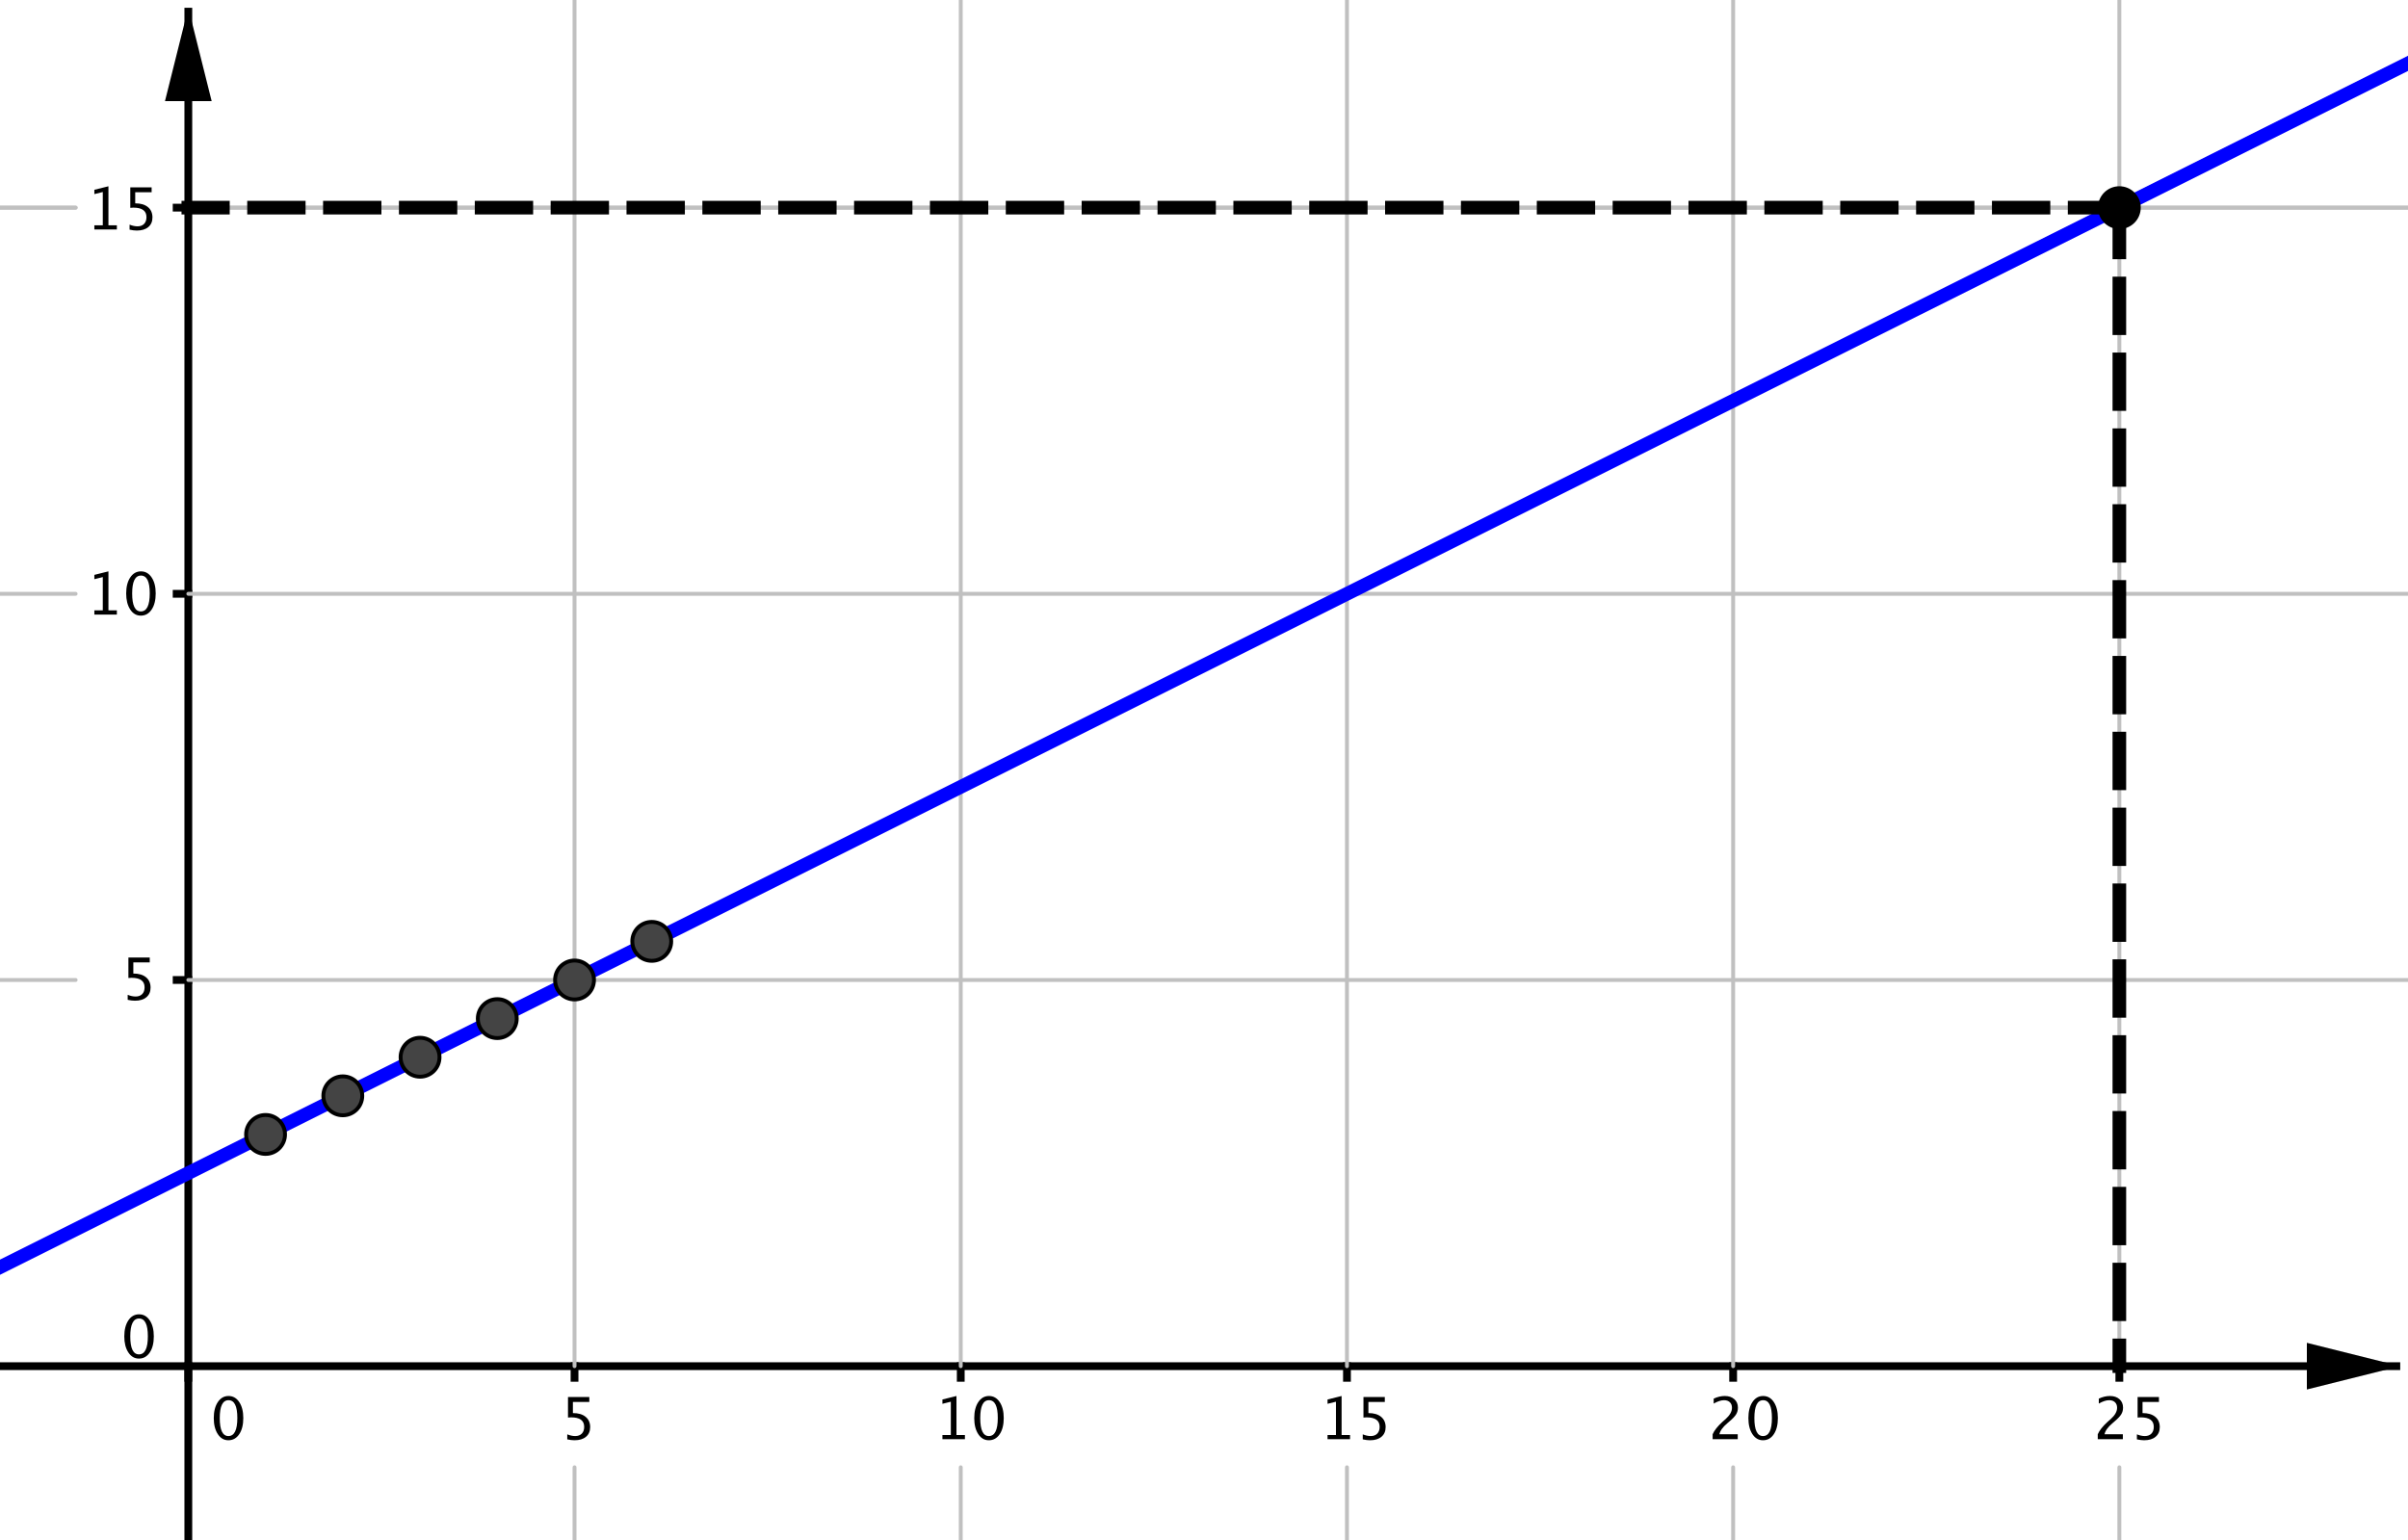 <?xml version='1.0' ?><svg xmlns:dc="http://purl.org/dc/elements/1.1/" xmlns:cc="http://creativecommons.org/ns#" xmlns:rdf="http://www.w3.org/1999/02/22-rdf-syntax-ns#" xmlns:svg="http://www.w3.org/2000/svg" xmlns="http://www.w3.org/2000/svg" id="svg598" version="1.1" width="520.0" height="332.666" viewBox="0.0 6.051564081947471e-6 619.0 396" preserveAspectRatio="none">
  <defs id="defs602" />
  <title id="title2" />
  <g id="g596" stroke-linecap="square" stroke-miterlimit="10.000" stroke-width="1" stroke-dasharray="none" stroke-dashoffset="0" stroke-linejoin="miter">
    <clipPath id="clip1">
      <path id="path4" d="M 0 0 L 0 396.00 L 619.00 396.00 L 619.00 0 z" />
    </clipPath>
    <g id="g11" clip-path="url(#clip1)">
      <g id="g9" stroke="#000000" stroke-opacity="1" fill="none" stroke-linecap="butt" stroke-width="2">
        <path id="path7" d="M 48.410 3 L 48.410 396.00" />
      </g>
    </g>
    <clipPath id="clip2">
      <path id="path13" d="M 0 0 L 0 396.00 L 619.00 396.00 L 619.00 0 z" />
    </clipPath>
    <g id="g20" clip-path="url(#clip2)">
      <g id="g18" fill="#000000" stroke="none" fill-rule="evenodd" fill-opacity="1">
        <path id="path16" d="M 48.410 2 L 42.410 26.000 L 54.410 26.000" />
      </g>
    </g>
    <clipPath id="clip3">
      <path id="path22" d="M 0 0 L 0 396.00 L 619.00 396.00 L 619.00 0 z" />
    </clipPath>
    <g id="g29" clip-path="url(#clip3)">
      <g id="g27" stroke="#000000" stroke-opacity="1" fill="none" stroke-linecap="butt" stroke-width="2">
        <path id="path25" d="M 0 351.22 L 616.00 351.22" />
      </g>
    </g>
    <clipPath id="clip4">
      <path id="path31" d="M 0 0 L 0 396.00 L 619.00 396.00 L 619.00 0 z" />
    </clipPath>
    <g id="g38" clip-path="url(#clip4)">
      <g id="g36" fill="#000000" stroke="none" fill-rule="evenodd" fill-opacity="1">
        <path id="path34" d="M 617.00 351.22 L 593.00 345.22 L 593.00 357.22" />
      </g>
    </g>
    <clipPath id="clip5">
      <path id="path40" d="M 0 0 L 0 396.00 L 619.00 396.00 L 619.00 0 z" />
    </clipPath>
    <g id="g47" clip-path="url(#clip5)">
      <g id="g45" fill="#000000" stroke="none" fill-rule="nonzero" fill-opacity="1">
        <path id="path43" d="M 58.702 370.27 Q 57.025 370.27 55.989 368.69 Q 54.952 367.11 54.952 364.57 Q 54.952 362.01 55.996 360.45 Q 57.040 358.89 58.746 358.89 Q 60.453 358.89 61.496 360.45 Q 62.540 362.01 62.540 364.55 Q 62.540 367.16 61.496 368.71 Q 60.453 370.27 58.702 370.27 z M 58.717 369.19 Q 61.009 369.19 61.009 364.53 Q 61.009 359.97 58.746 359.97 Q 56.490 359.97 56.490 364.57 Q 56.490 369.19 58.717 369.19 z" />
      </g>
    </g>
    <clipPath id="clip6">
      <path id="path49" d="M 0 0 L 0 396.00 L 619.00 396.00 L 619.00 0 z" />
    </clipPath>
    <g id="g56" clip-path="url(#clip6)">
      <g id="g54" stroke="#000000" stroke-opacity="1" fill="none" stroke-linecap="butt" stroke-width="2">
        <path id="path52" d="M 48.410 351.22 L 48.410 354.22" />
      </g>
    </g>
    <clipPath id="clip7">
      <path id="path58" d="M 0 0 L 0 396.00 L 619.00 396.00 L 619.00 0 z" />
    </clipPath>
    <g id="g65" clip-path="url(#clip7)">
      <g id="g63" fill="#000000" stroke="none" fill-rule="nonzero" fill-opacity="1">
        <path id="path61" d="M 145.82 370.04 L 145.82 368.75 Q 146.90 369.19 147.87 369.19 Q 148.94 369.19 149.56 368.56 Q 150.17 367.93 150.17 366.82 Q 150.17 364.38 146.81 364.38 Q 146.42 364.38 146.01 364.43 L 146.01 359.16 L 151.49 359.16 L 151.49 360.42 L 147.27 360.42 L 147.27 363.28 Q 149.36 363.28 150.53 364.24 Q 151.71 365.20 151.71 366.89 Q 151.71 368.48 150.64 369.37 Q 149.57 370.27 147.68 370.27 Q 146.86 370.27 145.82 370.04 z" />
      </g>
    </g>
    <clipPath id="clip8">
      <path id="path67" d="M 0 0 L 0 396.00 L 619.00 396.00 L 619.00 0 z" />
    </clipPath>
    <g id="g74" clip-path="url(#clip8)">
      <g id="g72" stroke="#000000" stroke-opacity="1" fill="none" stroke-linecap="butt" stroke-width="2">
        <path id="path70" d="M 147.69 351.22 L 147.69 354.22" />
      </g>
    </g>
    <clipPath id="clip9">
      <path id="path76" d="M 0 0 L 0 396.00 L 619.00 396.00 L 619.00 0 z" />
    </clipPath>
    <g id="g83" clip-path="url(#clip9)">
      <g id="g81" fill="#000000" stroke="none" fill-rule="nonzero" fill-opacity="1">
        <path id="path79" d="M 242.26 370.00 L 242.26 368.92 L 244.42 368.92 L 244.42 360.36 L 242.26 360.90 L 242.26 359.79 L 245.87 358.89 L 245.87 368.92 L 248.04 368.92 L 248.04 370.00 z M 254.19 370.27 Q 252.51 370.27 251.47 368.69 Q 250.44 367.11 250.44 364.57 Q 250.44 362.01 251.48 360.45 Q 252.52 358.89 254.23 358.89 Q 255.94 358.89 256.98 360.45 Q 258.02 362.01 258.02 364.55 Q 258.02 367.16 256.98 368.71 Q 255.94 370.27 254.19 370.27 z M 254.20 369.19 Q 256.49 369.19 256.49 364.53 Q 256.49 359.97 254.23 359.97 Q 251.98 359.97 251.98 364.57 Q 251.98 369.19 254.20 369.19 z" />
      </g>
    </g>
    <clipPath id="clip10">
      <path id="path85" d="M 0 0 L 0 396.00 L 619.00 396.00 L 619.00 0 z" />
    </clipPath>
    <g id="g92" clip-path="url(#clip10)">
      <g id="g90" stroke="#000000" stroke-opacity="1" fill="none" stroke-linecap="butt" stroke-width="2">
        <path id="path88" d="M 246.97 351.22 L 246.97 354.22" />
      </g>
    </g>
    <clipPath id="clip11">
      <path id="path94" d="M 0 0 L 0 396.00 L 619.00 396.00 L 619.00 0 z" />
    </clipPath>
    <g id="g101" clip-path="url(#clip11)">
      <g id="g99" fill="#000000" stroke="none" fill-rule="nonzero" fill-opacity="1">
        <path id="path97" d="M 341.26 370.00 L 341.26 368.92 L 343.42 368.92 L 343.42 360.36 L 341.26 360.90 L 341.26 359.79 L 344.87 358.89 L 344.87 368.92 L 347.04 368.92 L 347.04 370.00 z M 350.31 370.04 L 350.31 368.75 Q 351.39 369.19 352.36 369.19 Q 353.43 369.19 354.04 368.56 Q 354.65 367.93 354.65 366.82 Q 354.65 364.38 351.29 364.38 Q 350.91 364.38 350.49 364.43 L 350.49 359.16 L 355.98 359.16 L 355.98 360.42 L 351.76 360.42 L 351.76 363.28 Q 353.85 363.28 355.02 364.24 Q 356.19 365.20 356.19 366.89 Q 356.19 368.48 355.12 369.37 Q 354.06 370.27 352.17 370.27 Q 351.35 370.27 350.31 370.04 z" />
      </g>
    </g>
    <clipPath id="clip12">
      <path id="path103" d="M 0 0 L 0 396.00 L 619.00 396.00 L 619.00 0 z" />
    </clipPath>
    <g id="g110" clip-path="url(#clip12)">
      <g id="g108" stroke="#000000" stroke-opacity="1" fill="none" stroke-linecap="butt" stroke-width="2">
        <path id="path106" d="M 346.25 351.22 L 346.25 354.22" />
      </g>
    </g>
    <clipPath id="clip13">
      <path id="path112" d="M 0 0 L 0 396.00 L 619.00 396.00 L 619.00 0 z" />
    </clipPath>
    <g id="g119" clip-path="url(#clip13)">
      <g id="g117" fill="#000000" stroke="none" fill-rule="nonzero" fill-opacity="1">
        <path id="path115" d="M 440.25 370.00 L 440.25 368.73 Q 440.88 367.26 442.79 365.52 L 443.62 364.79 Q 445.22 363.34 445.22 361.92 Q 445.22 361.01 444.67 360.49 Q 444.13 359.97 443.17 359.97 Q 442.05 359.97 440.52 360.84 L 440.52 359.57 Q 441.96 358.89 443.38 358.89 Q 444.90 358.89 445.83 359.71 Q 446.75 360.53 446.75 361.88 Q 446.75 362.86 446.28 363.61 Q 445.82 364.37 444.55 365.44 L 444.00 365.92 Q 442.26 367.39 441.99 368.73 L 446.70 368.73 L 446.70 370.00 z M 453.19 370.27 Q 451.51 370.27 450.47 368.69 Q 449.44 367.11 449.44 364.57 Q 449.44 362.01 450.48 360.45 Q 451.52 358.89 453.23 358.89 Q 454.94 358.89 455.98 360.45 Q 457.02 362.01 457.02 364.55 Q 457.02 367.16 455.98 368.71 Q 454.94 370.27 453.19 370.27 z M 453.20 369.19 Q 455.49 369.19 455.49 364.53 Q 455.49 359.97 453.23 359.97 Q 450.98 359.97 450.98 364.57 Q 450.98 369.19 453.20 369.19 z" />
      </g>
    </g>
    <clipPath id="clip14">
      <path id="path121" d="M 0 0 L 0 396.00 L 619.00 396.00 L 619.00 0 z" />
    </clipPath>
    <g id="g128" clip-path="url(#clip14)">
      <g id="g126" stroke="#000000" stroke-opacity="1" fill="none" stroke-linecap="butt" stroke-width="2">
        <path id="path124" d="M 445.52 351.22 L 445.52 354.22" />
      </g>
    </g>
    <clipPath id="clip15">
      <path id="path130" d="M 0 0 L 0 396.00 L 619.00 396.00 L 619.00 0 z" />
    </clipPath>
    <g id="g137" clip-path="url(#clip15)">
      <g id="g135" fill="#000000" stroke="none" fill-rule="nonzero" fill-opacity="1">
        <path id="path133" d="M 539.25 370.00 L 539.25 368.73 Q 539.88 367.26 541.79 365.52 L 542.62 364.79 Q 544.22 363.34 544.22 361.92 Q 544.22 361.01 543.67 360.49 Q 543.13 359.97 542.17 359.97 Q 541.05 359.97 539.52 360.84 L 539.52 359.57 Q 540.96 358.89 542.38 358.89 Q 543.90 358.89 544.83 359.71 Q 545.75 360.53 545.75 361.88 Q 545.75 362.86 545.28 363.61 Q 544.82 364.37 543.55 365.44 L 543.00 365.92 Q 541.26 367.39 540.99 368.73 L 545.70 368.73 L 545.70 370.00 z M 549.31 370.04 L 549.31 368.75 Q 550.39 369.19 551.36 369.19 Q 552.43 369.19 553.04 368.56 Q 553.65 367.93 553.65 366.82 Q 553.65 364.38 550.29 364.38 Q 549.91 364.38 549.49 364.43 L 549.49 359.16 L 554.98 359.16 L 554.98 360.42 L 550.76 360.42 L 550.76 363.28 Q 552.85 363.28 554.02 364.24 Q 555.19 365.20 555.19 366.89 Q 555.19 368.48 554.12 369.37 Q 553.06 370.27 551.17 370.27 Q 550.35 370.27 549.31 370.04 z" />
      </g>
    </g>
    <clipPath id="clip16">
      <path id="path139" d="M 0 0 L 0 396.00 L 619.00 396.00 L 619.00 0 z" />
    </clipPath>
    <g id="g146" clip-path="url(#clip16)">
      <g id="g144" stroke="#000000" stroke-opacity="1" fill="none" stroke-linecap="butt" stroke-width="2">
        <path id="path142" d="M 544.80 351.22 L 544.80 354.22" />
      </g>
    </g>
    <clipPath id="clip17">
      <path id="path148" d="M 0 0 L 0 396.00 L 619.00 396.00 L 619.00 0 z" />
    </clipPath>
    <g id="g155" clip-path="url(#clip17)">
      <g id="g153" fill="#000000" stroke="none" fill-rule="nonzero" fill-opacity="1">
        <path id="path151" d="M 35.702 349.27 Q 34.025 349.27 32.989 347.69 Q 31.952 346.11 31.952 343.57 Q 31.952 341.01 32.996 339.45 Q 34.040 337.89 35.746 337.89 Q 37.453 337.89 38.496 339.45 Q 39.540 341.01 39.540 343.55 Q 39.540 346.16 38.496 347.71 Q 37.453 349.27 35.702 349.27 z M 35.717 348.19 Q 38.009 348.19 38.009 343.53 Q 38.009 338.97 35.746 338.97 Q 33.490 338.97 33.490 343.57 Q 33.490 348.19 35.717 348.19 z" />
      </g>
    </g>
    <clipPath id="clip18">
      <path id="path157" d="M 0 0 L 0 396.00 L 619.00 396.00 L 619.00 0 z" />
    </clipPath>
    <g id="g164" clip-path="url(#clip18)">
      <g id="g162" fill="#000000" stroke="none" fill-rule="nonzero" fill-opacity="1">
        <path id="path160" d="M 32.824 257.04 L 32.824 255.75 Q 33.900 256.19 34.875 256.19 Q 35.944 256.19 36.555 255.56 Q 37.167 254.93 37.167 253.82 Q 37.167 251.38 33.805 251.38 Q 33.424 251.38 33.007 251.43 L 33.007 246.16 L 38.493 246.16 L 38.493 247.42 L 34.274 247.42 L 34.274 250.28 Q 36.361 250.28 37.533 251.24 Q 38.705 252.20 38.705 253.89 Q 38.705 255.48 37.639 256.37 Q 36.574 257.27 34.684 257.27 Q 33.864 257.27 32.824 257.04 z" />
      </g>
    </g>
    <clipPath id="clip19">
      <path id="path166" d="M 0 0 L 0 396.00 L 619.00 396.00 L 619.00 0 z" />
    </clipPath>
    <g id="g173" clip-path="url(#clip19)">
      <g id="g171" stroke="#000000" stroke-opacity="1" fill="none" stroke-linecap="butt" stroke-width="2">
        <path id="path169" d="M 45.410 251.94 L 48.410 251.94" />
      </g>
    </g>
    <clipPath id="clip20">
      <path id="path175" d="M 0 0 L 0 396.00 L 619.00 396.00 L 619.00 0 z" />
    </clipPath>
    <g id="g182" clip-path="url(#clip20)">
      <g id="g180" fill="#000000" stroke="none" fill-rule="nonzero" fill-opacity="1">
        <path id="path178" d="M 24.256 158.00 L 24.256 156.92 L 26.424 156.92 L 26.424 148.36 L 24.256 148.90 L 24.256 147.79 L 27.874 146.89 L 27.874 156.92 L 30.042 156.92 L 30.042 158.00 z M 36.187 158.27 Q 34.510 158.27 33.473 156.69 Q 32.437 155.11 32.437 152.57 Q 32.437 150.01 33.481 148.45 Q 34.524 146.89 36.231 146.89 Q 37.938 146.89 38.981 148.45 Q 40.025 150.01 40.025 152.55 Q 40.025 155.16 38.981 156.71 Q 37.938 158.27 36.187 158.27 z M 36.202 157.19 Q 38.494 157.19 38.494 152.53 Q 38.494 147.97 36.231 147.97 Q 33.975 147.97 33.975 152.57 Q 33.975 157.19 36.202 157.19 z" />
      </g>
    </g>
    <clipPath id="clip21">
      <path id="path184" d="M 0 0 L 0 396.00 L 619.00 396.00 L 619.00 0 z" />
    </clipPath>
    <g id="g191" clip-path="url(#clip21)">
      <g id="g189" stroke="#000000" stroke-opacity="1" fill="none" stroke-linecap="butt" stroke-width="2">
        <path id="path187" d="M 45.410 152.66 L 48.410 152.66" />
      </g>
    </g>
    <clipPath id="clip22">
      <path id="path193" d="M 0 0 L 0 396.00 L 619.00 396.00 L 619.00 0 z" />
    </clipPath>
    <g id="g200" clip-path="url(#clip22)">
      <g id="g198" fill="#000000" stroke="none" fill-rule="nonzero" fill-opacity="1">
        <path id="path196" d="M 24.256 59.000 L 24.256 57.916 L 26.424 57.916 L 26.424 49.361 L 24.256 49.903 L 24.256 48.790 L 27.874 47.889 L 27.874 57.916 L 30.042 57.916 L 30.042 59.000 z M 33.309 59.044 L 33.309 57.755 Q 34.385 58.187 35.359 58.187 Q 36.429 58.187 37.040 57.557 Q 37.652 56.927 37.652 55.821 Q 37.652 53.382 34.290 53.382 Q 33.909 53.382 33.492 53.434 L 33.492 48.160 L 38.978 48.160 L 38.978 49.420 L 34.759 49.420 L 34.759 52.276 Q 36.846 52.276 38.018 53.236 Q 39.190 54.195 39.190 55.895 Q 39.190 57.477 38.124 58.374 Q 37.059 59.271 35.169 59.271 Q 34.349 59.271 33.309 59.044 z" />
      </g>
    </g>
    <clipPath id="clip23">
      <path id="path202" d="M 0 0 L 0 396.00 L 619.00 396.00 L 619.00 0 z" />
    </clipPath>
    <g id="g209" clip-path="url(#clip23)">
      <g id="g207" stroke="#000000" stroke-opacity="1" fill="none" stroke-linecap="butt" stroke-width="2">
        <path id="path205" d="M 45.410 53.383 L 48.410 53.383" />
      </g>
    </g>
    <clipPath id="clip24">
      <path id="path211" d="M 0 0 L 0 396.00 L 619.00 396.00 L 619.00 0 z" />
    </clipPath>
    <g id="g218" clip-path="url(#clip24)">
      <g id="g216" stroke="#c0c0c0" stroke-opacity="1" fill="none" stroke-linecap="round" stroke-linejoin="round">
        <path id="path214" d="M 147.69 0 L 147.69 351.22" />
      </g>
    </g>
    <clipPath id="clip25">
      <path id="path220" d="M 0 0 L 0 396.00 L 619.00 396.00 L 619.00 0 z" />
    </clipPath>
    <g id="g227" clip-path="url(#clip25)">
      <g id="g225" stroke="#c0c0c0" stroke-opacity="1" fill="none" stroke-linecap="round" stroke-linejoin="round">
        <path id="path223" d="M 147.69 377.22 L 147.69 396.00" />
      </g>
    </g>
    <clipPath id="clip26">
      <path id="path229" d="M 0 0 L 0 396.00 L 619.00 396.00 L 619.00 0 z" />
    </clipPath>
    <g id="g236" clip-path="url(#clip26)">
      <g id="g234" stroke="#c0c0c0" stroke-opacity="1" fill="none" stroke-linecap="round" stroke-linejoin="round">
        <path id="path232" d="M 246.97 0 L 246.97 351.22" />
      </g>
    </g>
    <clipPath id="clip27">
      <path id="path238" d="M 0 0 L 0 396.00 L 619.00 396.00 L 619.00 0 z" />
    </clipPath>
    <g id="g245" clip-path="url(#clip27)">
      <g id="g243" stroke="#c0c0c0" stroke-opacity="1" fill="none" stroke-linecap="round" stroke-linejoin="round">
        <path id="path241" d="M 246.97 377.22 L 246.97 396.00" />
      </g>
    </g>
    <clipPath id="clip28">
      <path id="path247" d="M 0 0 L 0 396.00 L 619.00 396.00 L 619.00 0 z" />
    </clipPath>
    <g id="g254" clip-path="url(#clip28)">
      <g id="g252" stroke="#c0c0c0" stroke-opacity="1" fill="none" stroke-linecap="round" stroke-linejoin="round">
        <path id="path250" d="M 346.25 0 L 346.25 351.22" />
      </g>
    </g>
    <clipPath id="clip29">
      <path id="path256" d="M 0 0 L 0 396.00 L 619.00 396.00 L 619.00 0 z" />
    </clipPath>
    <g id="g263" clip-path="url(#clip29)">
      <g id="g261" stroke="#c0c0c0" stroke-opacity="1" fill="none" stroke-linecap="round" stroke-linejoin="round">
        <path id="path259" d="M 346.25 377.22 L 346.25 396.00" />
      </g>
    </g>
    <clipPath id="clip30">
      <path id="path265" d="M 0 0 L 0 396.00 L 619.00 396.00 L 619.00 0 z" />
    </clipPath>
    <g id="g272" clip-path="url(#clip30)">
      <g id="g270" stroke="#c0c0c0" stroke-opacity="1" fill="none" stroke-linecap="round" stroke-linejoin="round">
        <path id="path268" d="M 445.52 0 L 445.52 351.22" />
      </g>
    </g>
    <clipPath id="clip31">
      <path id="path274" d="M 0 0 L 0 396.00 L 619.00 396.00 L 619.00 0 z" />
    </clipPath>
    <g id="g281" clip-path="url(#clip31)">
      <g id="g279" stroke="#c0c0c0" stroke-opacity="1" fill="none" stroke-linecap="round" stroke-linejoin="round">
        <path id="path277" d="M 445.52 377.22 L 445.52 396.00" />
      </g>
    </g>
    <clipPath id="clip32">
      <path id="path283" d="M 0 0 L 0 396.00 L 619.00 396.00 L 619.00 0 z" />
    </clipPath>
    <g id="g290" clip-path="url(#clip32)">
      <g id="g288" stroke="#c0c0c0" stroke-opacity="1" fill="none" stroke-linecap="round" stroke-linejoin="round">
        <path id="path286" d="M 544.80 0 L 544.80 351.22" />
      </g>
    </g>
    <clipPath id="clip33">
      <path id="path292" d="M 0 0 L 0 396.00 L 619.00 396.00 L 619.00 0 z" />
    </clipPath>
    <g id="g299" clip-path="url(#clip33)">
      <g id="g297" stroke="#c0c0c0" stroke-opacity="1" fill="none" stroke-linecap="round" stroke-linejoin="round">
        <path id="path295" d="M 544.80 377.22 L 544.80 396.00" />
      </g>
    </g>
    <clipPath id="clip34">
      <path id="path301" d="M 0 0 L 0 396.00 L 619.00 396.00 L 619.00 0 z" />
    </clipPath>
    <g id="g308" clip-path="url(#clip34)">
      <g id="g306" stroke="#c0c0c0" stroke-opacity="1" fill="none" stroke-linecap="round" stroke-linejoin="round">
        <path id="path304" d="M 0 53.383 L 19.440 53.383" />
      </g>
    </g>
    <clipPath id="clip35">
      <path id="path310" d="M 0 0 L 0 396.00 L 619.00 396.00 L 619.00 0 z" />
    </clipPath>
    <g id="g317" clip-path="url(#clip35)">
      <g id="g315" stroke="#c0c0c0" stroke-opacity="1" fill="none" stroke-linecap="round" stroke-linejoin="round">
        <path id="path313" d="M 48.410 53.383 L 619.00 53.383" />
      </g>
    </g>
    <clipPath id="clip36">
      <path id="path319" d="M 0 0 L 0 396.00 L 619.00 396.00 L 619.00 0 z" />
    </clipPath>
    <g id="g326" clip-path="url(#clip36)">
      <g id="g324" stroke="#c0c0c0" stroke-opacity="1" fill="none" stroke-linecap="round" stroke-linejoin="round">
        <path id="path322" d="M 0 53.383 L 19.440 53.383" />
      </g>
    </g>
    <clipPath id="clip37">
      <path id="path328" d="M 0 0 L 0 396.00 L 619.00 396.00 L 619.00 0 z" />
    </clipPath>
    <g id="g335" clip-path="url(#clip37)">
      <g id="g333" stroke="#c0c0c0" stroke-opacity="1" fill="none" stroke-linecap="round" stroke-linejoin="round">
        <path id="path331" d="M 48.410 53.383 L 619.00 53.383" />
      </g>
    </g>
    <clipPath id="clip38">
      <path id="path337" d="M 0 0 L 0 396.00 L 619.00 396.00 L 619.00 0 z" />
    </clipPath>
    <g id="g344" clip-path="url(#clip38)">
      <g id="g342" stroke="#c0c0c0" stroke-opacity="1" fill="none" stroke-linecap="round" stroke-linejoin="round">
        <path id="path340" d="M 0 152.66 L 19.440 152.66" />
      </g>
    </g>
    <clipPath id="clip39">
      <path id="path346" d="M 0 0 L 0 396.00 L 619.00 396.00 L 619.00 0 z" />
    </clipPath>
    <g id="g353" clip-path="url(#clip39)">
      <g id="g351" stroke="#c0c0c0" stroke-opacity="1" fill="none" stroke-linecap="round" stroke-linejoin="round">
        <path id="path349" d="M 48.410 152.66 L 619.00 152.66" />
      </g>
    </g>
    <clipPath id="clip40">
      <path id="path355" d="M 0 0 L 0 396.00 L 619.00 396.00 L 619.00 0 z" />
    </clipPath>
    <g id="g362" clip-path="url(#clip40)">
      <g id="g360" stroke="#c0c0c0" stroke-opacity="1" fill="none" stroke-linecap="round" stroke-linejoin="round">
        <path id="path358" d="M 0 251.94 L 19.440 251.94" />
      </g>
    </g>
    <clipPath id="clip41">
      <path id="path364" d="M 0 0 L 0 396.00 L 619.00 396.00 L 619.00 0 z" />
    </clipPath>
    <g id="g371" clip-path="url(#clip41)">
      <g id="g369" stroke="#c0c0c0" stroke-opacity="1" fill="none" stroke-linecap="round" stroke-linejoin="round">
        <path id="path367" d="M 48.410 251.94 L 619.00 251.94" />
      </g>
    </g>
    <g id="misc" />
    <g id="layer0">
      <clipPath id="clip42">
        <path id="path374" d="M 0 0 L 0 396.00 L 619.00 396.00 L 619.00 0 z" />
      </clipPath>
      <g id="g385" clip-path="url(#clip42)">
        <g id="g383" stroke="#0000ff" stroke-opacity="1" fill="none" stroke-linecap="round" stroke-width="3.5" stroke-linejoin="round">
          <path id="path377" d="M -5 328.28 L 624.00 13.784" />
          <title id="title379">Line f</title>
          <desc id="desc381">f: y = 0.5x + 2.5</desc>
        </g>
      </g>
      <clipPath id="clip43">
        <path id="path387" d="M 0 0 L 0 396.00 L 619.00 396.00 L 619.00 0 z" />
      </clipPath>
      <g id="g398" clip-path="url(#clip43)">
        <g id="g396" stroke="#000000" stroke-opacity="1" fill="none" stroke-linecap="butt" stroke-width="3.5" stroke-dasharray="11.500,8" stroke-linejoin="round">
          <path id="path390" d="M 544.80 53.383 L 544.80 351.22" />
          <title id="title392">Segment g</title>
          <desc id="desc394">Segment g: Segment [A, B]</desc>
        </g>
      </g>
      <clipPath id="clip44">
        <path id="path400" d="M 0 0 L 0 396.00 L 619.00 396.00 L 619.00 0 z" />
      </clipPath>
      <g id="g411" clip-path="url(#clip44)">
        <g id="g409" stroke="#000000" stroke-opacity="1" fill="none" stroke-linecap="butt" stroke-width="3.5" stroke-dasharray="11.500,8" stroke-linejoin="round">
          <path id="path403" d="M 544.80 53.383 L 48.410 53.383" />
          <title id="title405">Segment h</title>
          <desc id="desc407">Segment h: Segment [A, C]</desc>
        </g>
      </g>
      <clipPath id="clip45">
        <path id="path413" d="M 0 0 L 0 396.00 L 619.00 396.00 L 619.00 0 z" />
      </clipPath>
      <g id="g424" clip-path="url(#clip45)">
        <g id="g422" fill="#444444" stroke="none" fill-rule="nonzero" fill-opacity="1">
          <path id="path416" d="M 73.265 291.65 C 73.265 294.41 71.027 296.65 68.265 296.65 C 65.504 296.65 63.265 294.41 63.265 291.65 C 63.265 288.89 65.504 286.65 68.265 286.65 C 71.027 286.65 73.265 288.89 73.265 291.65 z" />
          <title id="title418">Point C2</title>
          <desc id="desc420">Point C2: (A2, B2)</desc>
        </g>
      </g>
      <clipPath id="clip46">
        <path id="path426" d="M 0 0 L 0 396.00 L 619.00 396.00 L 619.00 0 z" />
      </clipPath>
      <g id="g437" clip-path="url(#clip46)">
        <g id="g435" stroke="#000000" stroke-opacity="1" fill="none" stroke-linecap="round" stroke-linejoin="round">
          <path id="path429" d="M 73.265 291.65 C 73.265 294.41 71.027 296.65 68.265 296.65 C 65.504 296.65 63.265 294.41 63.265 291.65 C 63.265 288.89 65.504 286.65 68.265 286.65 C 71.027 286.65 73.265 288.89 73.265 291.65 z" />
          <title id="title431">Point C2</title>
          <desc id="desc433">Point C2: (A2, B2)</desc>
        </g>
      </g>
      <clipPath id="clip47">
        <path id="path439" d="M 0 0 L 0 396.00 L 619.00 396.00 L 619.00 0 z" />
      </clipPath>
      <g id="g450" clip-path="url(#clip47)">
        <g id="g448" fill="#444444" stroke="none" fill-rule="nonzero" fill-opacity="1">
          <path id="path442" d="M 93.121 281.72 C 93.121 284.48 90.882 286.72 88.121 286.72 C 85.360 286.72 83.121 284.48 83.121 281.72 C 83.121 278.96 85.360 276.72 88.121 276.72 C 90.882 276.72 93.121 278.96 93.121 281.72 z" />
          <title id="title444">Point C3</title>
          <desc id="desc446">Point C3: (A3, B3)</desc>
        </g>
      </g>
      <clipPath id="clip48">
        <path id="path452" d="M 0 0 L 0 396.00 L 619.00 396.00 L 619.00 0 z" />
      </clipPath>
      <g id="g463" clip-path="url(#clip48)">
        <g id="g461" stroke="#000000" stroke-opacity="1" fill="none" stroke-linecap="round" stroke-linejoin="round">
          <path id="path455" d="M 93.121 281.72 C 93.121 284.48 90.882 286.72 88.121 286.72 C 85.360 286.72 83.121 284.48 83.121 281.72 C 83.121 278.96 85.360 276.72 88.121 276.72 C 90.882 276.72 93.121 278.96 93.121 281.72 z" />
          <title id="title457">Point C3</title>
          <desc id="desc459">Point C3: (A3, B3)</desc>
        </g>
      </g>
      <clipPath id="clip49">
        <path id="path465" d="M 0 0 L 0 396.00 L 619.00 396.00 L 619.00 0 z" />
      </clipPath>
      <g id="g476" clip-path="url(#clip49)">
        <g id="g474" fill="#444444" stroke="none" fill-rule="nonzero" fill-opacity="1">
          <path id="path468" d="M 112.98 271.80 C 112.98 274.56 110.74 276.80 107.98 276.80 C 105.22 276.80 102.98 274.56 102.98 271.80 C 102.98 269.03 105.22 266.80 107.98 266.80 C 110.74 266.80 112.98 269.03 112.98 271.80 z" />
          <title id="title470">Point C4</title>
          <desc id="desc472">Point C4: (A4, B4)</desc>
        </g>
      </g>
      <clipPath id="clip50">
        <path id="path478" d="M 0 0 L 0 396.00 L 619.00 396.00 L 619.00 0 z" />
      </clipPath>
      <g id="g489" clip-path="url(#clip50)">
        <g id="g487" stroke="#000000" stroke-opacity="1" fill="none" stroke-linecap="round" stroke-linejoin="round">
          <path id="path481" d="M 112.98 271.80 C 112.98 274.56 110.74 276.80 107.98 276.80 C 105.22 276.80 102.98 274.56 102.98 271.80 C 102.98 269.03 105.22 266.80 107.98 266.80 C 110.74 266.80 112.98 269.03 112.98 271.80 z" />
          <title id="title483">Point C4</title>
          <desc id="desc485">Point C4: (A4, B4)</desc>
        </g>
      </g>
      <clipPath id="clip51">
        <path id="path491" d="M 0 0 L 0 396.00 L 619.00 396.00 L 619.00 0 z" />
      </clipPath>
      <g id="g502" clip-path="url(#clip51)">
        <g id="g500" fill="#444444" stroke="none" fill-rule="nonzero" fill-opacity="1">
          <path id="path494" d="M 132.83 261.87 C 132.83 264.63 130.59 266.87 127.83 266.87 C 125.07 266.87 122.83 264.63 122.83 261.87 C 122.83 259.11 125.07 256.87 127.83 256.87 C 130.59 256.87 132.83 259.11 132.83 261.87 z" />
          <title id="title496">Point C5</title>
          <desc id="desc498">Point C5: (A5, B5)</desc>
        </g>
      </g>
      <clipPath id="clip52">
        <path id="path504" d="M 0 0 L 0 396.00 L 619.00 396.00 L 619.00 0 z" />
      </clipPath>
      <g id="g515" clip-path="url(#clip52)">
        <g id="g513" stroke="#000000" stroke-opacity="1" fill="none" stroke-linecap="round" stroke-linejoin="round">
          <path id="path507" d="M 132.83 261.87 C 132.83 264.63 130.59 266.87 127.83 266.87 C 125.07 266.87 122.83 264.63 122.83 261.87 C 122.83 259.11 125.07 256.87 127.83 256.87 C 130.59 256.87 132.83 259.11 132.83 261.87 z" />
          <title id="title509">Point C5</title>
          <desc id="desc511">Point C5: (A5, B5)</desc>
        </g>
      </g>
      <clipPath id="clip53">
        <path id="path517" d="M 0 0 L 0 396.00 L 619.00 396.00 L 619.00 0 z" />
      </clipPath>
      <g id="g528" clip-path="url(#clip53)">
        <g id="g526" fill="#444444" stroke="none" fill-rule="nonzero" fill-opacity="1">
          <path id="path520" d="M 152.69 251.94 C 152.69 254.70 150.45 256.94 147.69 256.94 C 144.93 256.94 142.69 254.70 142.69 251.94 C 142.69 249.18 144.93 246.94 147.69 246.94 C 150.45 246.94 152.69 249.18 152.69 251.94 z" />
          <title id="title522">Point C6</title>
          <desc id="desc524">Point C6: (A6, B6)</desc>
        </g>
      </g>
      <clipPath id="clip54">
        <path id="path530" d="M 0 0 L 0 396.00 L 619.00 396.00 L 619.00 0 z" />
      </clipPath>
      <g id="g541" clip-path="url(#clip54)">
        <g id="g539" stroke="#000000" stroke-opacity="1" fill="none" stroke-linecap="round" stroke-linejoin="round">
          <path id="path533" d="M 152.69 251.94 C 152.69 254.70 150.45 256.94 147.69 256.94 C 144.93 256.94 142.69 254.70 142.69 251.94 C 142.69 249.18 144.93 246.94 147.69 246.94 C 150.45 246.94 152.69 249.18 152.69 251.94 z" />
          <title id="title535">Point C6</title>
          <desc id="desc537">Point C6: (A6, B6)</desc>
        </g>
      </g>
      <clipPath id="clip55">
        <path id="path543" d="M 0 0 L 0 396.00 L 619.00 396.00 L 619.00 0 z" />
      </clipPath>
      <g id="g554" clip-path="url(#clip55)">
        <g id="g552" fill="#444444" stroke="none" fill-rule="nonzero" fill-opacity="1">
          <path id="path546" d="M 172.54 242.01 C 172.54 244.77 170.31 247.01 167.54 247.01 C 164.78 247.01 162.54 244.77 162.54 242.01 C 162.54 239.25 164.78 237.01 167.54 237.01 C 170.31 237.01 172.54 239.25 172.54 242.01 z" />
          <title id="title548">Point C7</title>
          <desc id="desc550">Point C7: (A7, B7)</desc>
        </g>
      </g>
      <clipPath id="clip56">
        <path id="path556" d="M 0 0 L 0 396.00 L 619.00 396.00 L 619.00 0 z" />
      </clipPath>
      <g id="g567" clip-path="url(#clip56)">
        <g id="g565" stroke="#000000" stroke-opacity="1" fill="none" stroke-linecap="round" stroke-linejoin="round">
          <path id="path559" d="M 172.54 242.01 C 172.54 244.77 170.31 247.01 167.54 247.01 C 164.78 247.01 162.54 244.77 162.54 242.01 C 162.54 239.25 164.78 237.01 167.54 237.01 C 170.31 237.01 172.54 239.25 172.54 242.01 z" />
          <title id="title561">Point C7</title>
          <desc id="desc563">Point C7: (A7, B7)</desc>
        </g>
      </g>
      <clipPath id="clip57">
        <path id="path569" d="M 0 0 L 0 396.00 L 619.00 396.00 L 619.00 0 z" />
      </clipPath>
      <g id="g580" clip-path="url(#clip57)">
        <g id="g578" fill="#000000" stroke="none" fill-rule="nonzero" fill-opacity="1">
          <path id="path572" d="M 549.80 53.383 C 549.80 56.144 547.56 58.383 544.80 58.383 C 542.04 58.383 539.80 56.144 539.80 53.383 C 539.80 50.621 542.04 48.383 544.80 48.383 C 547.56 48.383 549.80 50.621 549.80 53.383 z" />
          <title id="title574">Point A</title>
          <desc id="desc576">Point A: Point on f</desc>
        </g>
      </g>
      <clipPath id="clip58">
        <path id="path582" d="M 0 0 L 0 396.00 L 619.00 396.00 L 619.00 0 z" />
      </clipPath>
      <g id="g593" clip-path="url(#clip58)">
        <g id="g591" stroke="#000000" stroke-opacity="1" fill="none" stroke-linecap="round" stroke-linejoin="round">
          <path id="path585" d="M 549.80 53.383 C 549.80 56.144 547.56 58.383 544.80 58.383 C 542.04 58.383 539.80 56.144 539.80 53.383 C 539.80 50.621 542.04 48.383 544.80 48.383 C 547.56 48.383 549.80 50.621 549.80 53.383 z" />
          <title id="title587">Point A</title>
          <desc id="desc589">Point A: Point on f</desc>
        </g>
      </g>
    </g>
  </g>
</svg>